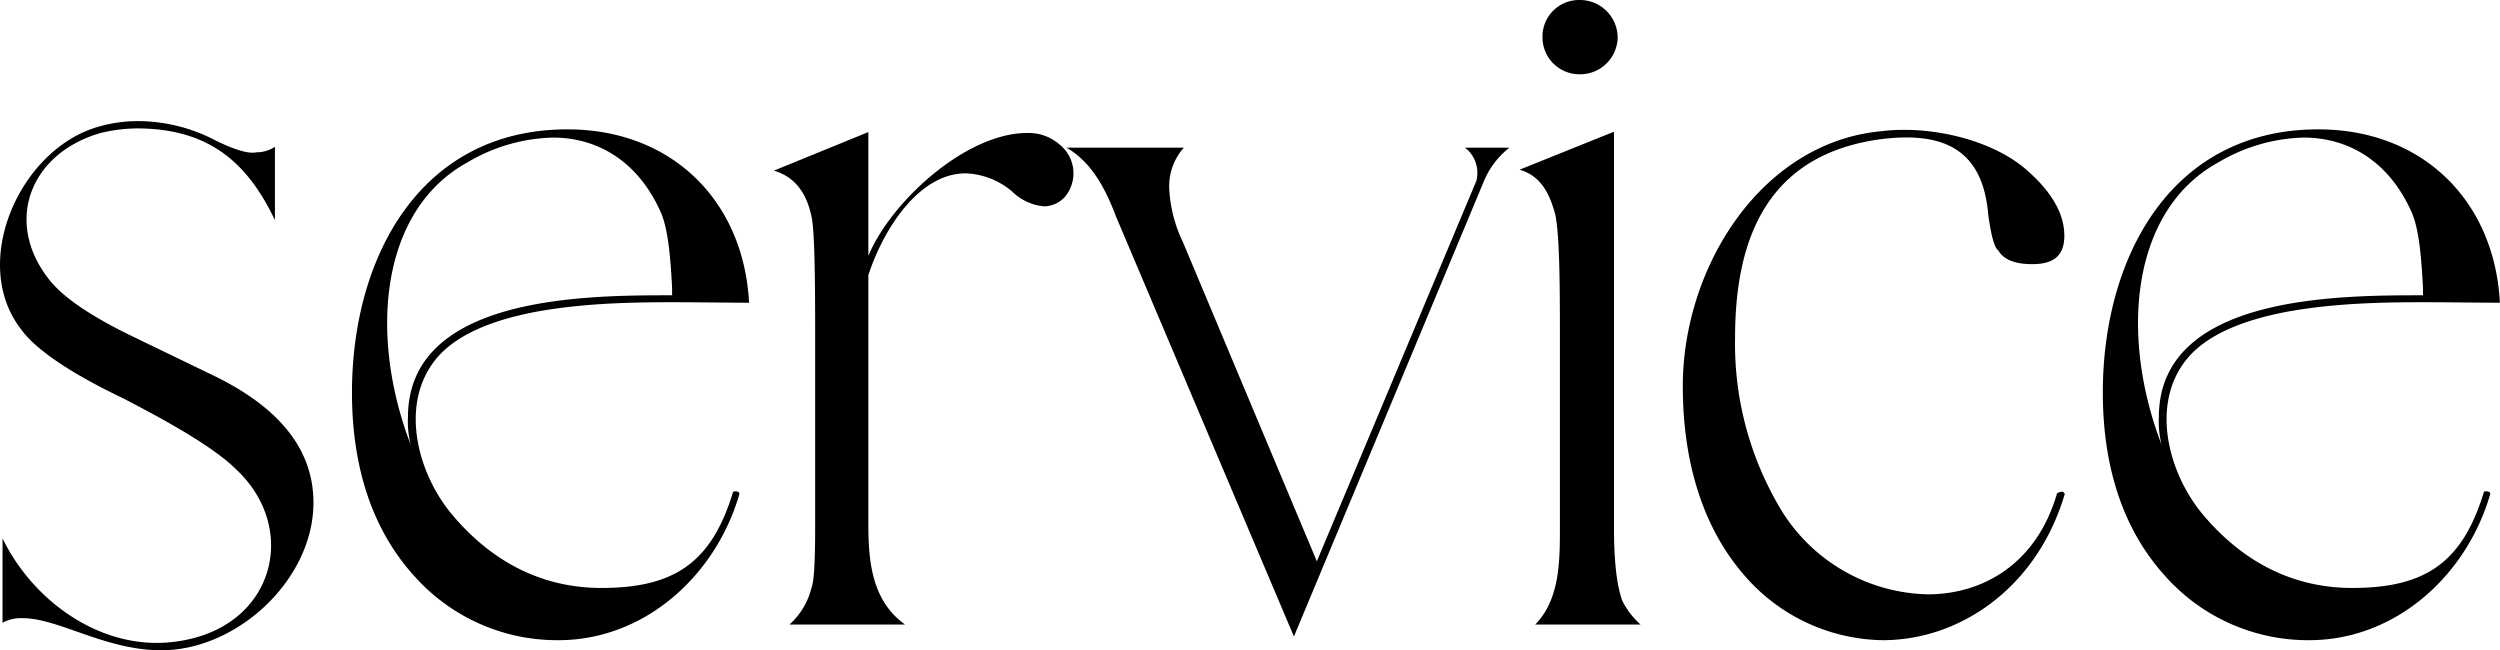 <svg xmlns="http://www.w3.org/2000/svg" width="239.867" height="62.392"><path data-name="パス 42" d="M2.091 31.684c.968 1.32 3.432 3.52 9.68 6.512 5.456 2.816 9.064 5.016 10.912 6.864 5.632 5.28 3.96 13.9-3.872 16.1a14.021 14.021 0 0 1-3.784.524c-6.248 0-12.056-4.4-14.784-10.032v8.1a3.69 3.69 0 0 1 1.936-.44c3.432 0 7.92 3.08 13.288 3.08 7.3 0 14.608-6.776 14.608-14.168 0-5.016-3.168-9.152-9.856-12.32l-8.008-3.872c-3.7-1.848-6.16-3.52-7.48-5.192-4.4-5.544-1.848-12.144 4.928-14.08a15.289 15.289 0 0 1 3.432-.44c6.776 0 10.56 3.08 13.288 8.8v-7.036a3.173 3.173 0 0 1-1.76.528c-.792.176-2.112-.264-3.784-1.056a16.13 16.13 0 0 0-7.568-1.936 13.554 13.554 0 0 0-3.784.528C1.915 14.256-3.013 25.256 2.091 31.684Zm31.68 5.984c0 7.3 2.024 13.2 5.9 17.512a18.343 18.343 0 0 0 13.9 6.244c8.272 0 15.048-6.16 17.336-13.9.088-.176 0-.352-.176-.352-.264-.088-.44 0-.44.176-2.024 6.512-5.456 9.064-12.584 9.064-5.456 0-10.3-2.288-14.256-6.952-3.168-3.7-5.016-9.944-2.112-14.344 1.672-2.552 5.016-4.224 10.032-5.192 6.688-1.232 13.728-.88 20.5-.88-.528-9.856-7.48-16.632-17.424-16.632-14.164-.004-20.676 12.316-20.676 25.252Zm11.088-22.092a16.827 16.827 0 0 1 8.184-2.376c4.224 0 8.1 2.2 10.3 7.04.7 1.5.968 3.96 1.144 7.392v.7c-8.184 0-25.344 0-25.344 11.7a8.981 8.981 0 0 0 .264 2.64c-4.048-10.552-2.908-22.52 5.452-27.096Zm33 5.192c.176.792.352 2.728.352 10.648v19.268c0 4.048-.176 5.28-.352 5.72a7.021 7.021 0 0 1-2.112 3.52h11.088c-3.168-2.288-3.52-5.984-3.52-9.68V26.4c1.5-4.576 4.928-9.768 9.328-9.768a7.3 7.3 0 0 1 4.488 1.76 4.96 4.96 0 0 0 3.08 1.408 2.773 2.773 0 0 0 1.936-.88 3.525 3.525 0 0 0-.44-5.016 4.536 4.536 0 0 0-3.168-1.144c-5.808 0-13.024 6.512-15.224 11.792v-11.88l-9.064 3.7c2.108.612 3.168 2.284 3.608 4.396Zm29.216 0 17.072 40.304 18.212-43.648a7.978 7.978 0 0 1 2.464-3.256h-4.308c.088 0 .088.088.264.176a3.091 3.091 0 0 1 .88 2.992l-15.312 36.52-12.848-30.624a13.257 13.257 0 0 1-1.32-5.28 5.569 5.569 0 0 1 1.408-3.784h-11.264c2.464 1.408 3.784 4.048 4.752 6.6Zm42.152-.176c.352 1.76.44 5.28.44 10.912v19.18c0 3.08 0 6.864-2.376 9.24h10.12a7.571 7.571 0 0 1-1.76-2.288c-.264-.792-.792-2.464-.792-6.952V12.672h-.088l-8.976 3.612c2.112.612 2.904 2.372 3.432 4.308Zm-1.232-16.984a3.55 3.55 0 0 0 3.608 3.52 3.607 3.607 0 0 0 3.608-3.52A3.624 3.624 0 0 0 151.603 0a3.516 3.516 0 0 0-3.608 3.608Zm13.464 33.44c0 7.48 2.024 13.64 5.808 18.04a17.844 17.844 0 0 0 13.376 6.336c7.48 0 14.784-5.1 17.424-13.9.088-.088 0-.264-.176-.352a.943.943 0 0 0-.528.176c-1.936 6.684-7.04 9.676-12.404 9.676a16.934 16.934 0 0 1-13.9-7.832 30.879 30.879 0 0 1-4.584-16.808c0-9.856 3.344-17.512 13.816-19.008 5.984-.792 9.944.792 10.472 7.216.352 2.552.7 3.256.968 3.432.352.616 1.144 1.32 3.256 1.32 1.936 0 3.08-.7 3.08-2.728q0-3.3-3.96-6.6c-3.52-2.816-9.24-3.96-13.552-3.432-11.616 1.056-19.096 13.112-19.096 24.464Zm40.3.616c0 7.3 2.024 13.2 5.9 17.512a18.343 18.343 0 0 0 13.9 6.248c8.272 0 15.048-6.16 17.336-13.9.088-.176 0-.352-.176-.352-.264-.088-.44 0-.44.176-2.024 6.512-5.456 9.064-12.584 9.064-5.456 0-10.3-2.288-14.256-6.952-3.168-3.7-5.016-9.944-2.112-14.344 1.672-2.552 5.016-4.224 10.032-5.192 6.688-1.232 13.728-.88 20.5-.88-.528-9.856-7.48-16.632-17.424-16.632-14.16-.004-20.676 12.316-20.676 25.252Zm11.092-22.088a16.827 16.827 0 0 1 8.184-2.376c4.224 0 8.1 2.2 10.3 7.04.7 1.5.968 3.96 1.144 7.392v.7c-8.184 0-25.344 0-25.344 11.7a8.981 8.981 0 0 0 .264 2.64c-4.052-10.552-2.908-22.52 5.452-27.096Z"/></svg>